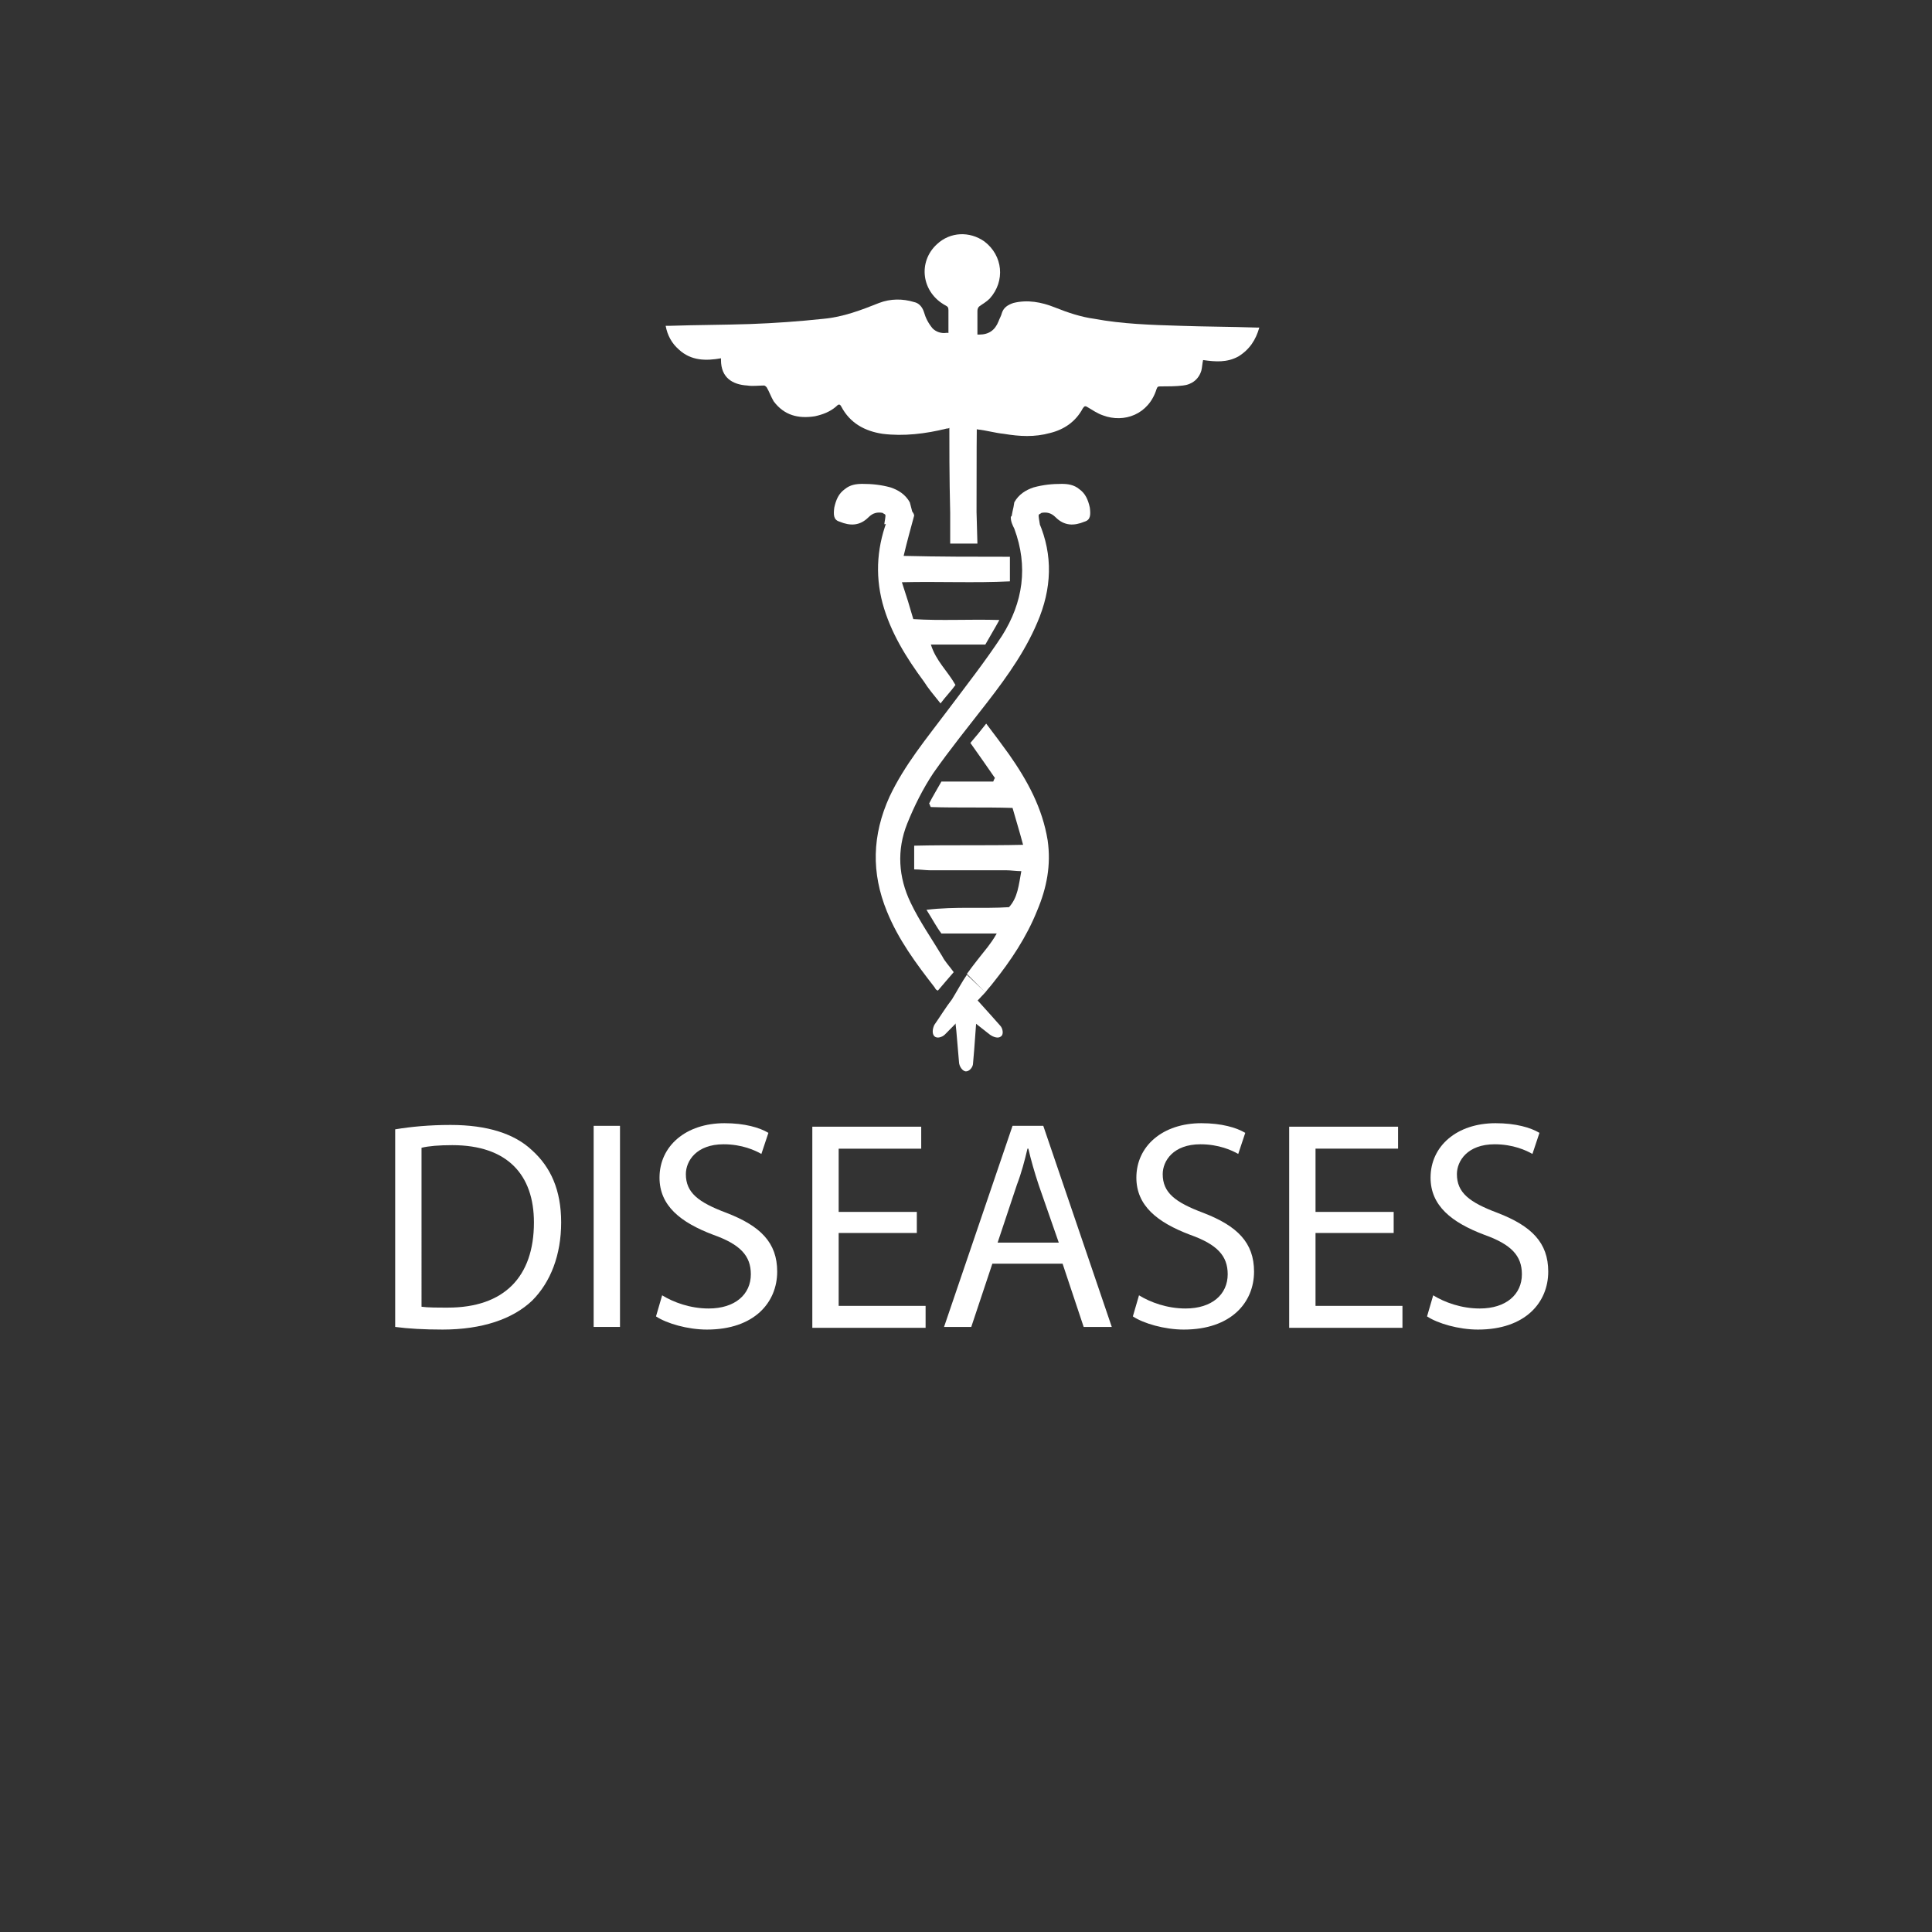 <?xml version="1.0" encoding="utf-8"?>
<!-- Generator: Adobe Illustrator 18.0.0, SVG Export Plug-In . SVG Version: 6.00 Build 0)  -->
<!DOCTYPE svg PUBLIC "-//W3C//DTD SVG 1.1//EN" "http://www.w3.org/Graphics/SVG/1.1/DTD/svg11.dtd">
<svg version="1.1" id="Layer_1" xmlns="http://www.w3.org/2000/svg" xmlns:xlink="http://www.w3.org/1999/xlink" x="0px" y="0px"
	 viewBox="0 0 220 220" enable-background="new 0 0 220 220" xml:space="preserve">
<rect x="0" y="0" width="220" height="220" fill="#333333" stroke="none"/>
<g>
	<path fill="#FFFFFF" d="M45,128.6c1.8-0.3,3.9-0.5,6.3-0.5c4.2,0,7.3,1,9.3,2.9c2.1,1.9,3.3,4.5,3.3,8.2c0,3.7-1.2,6.8-3.3,8.9
		c-2.2,2.1-5.7,3.3-10.2,3.3c-2.1,0-3.9-0.1-5.4-0.3V128.6z M48,148.8c0.7,0.1,1.8,0.1,3,0.1c6.4,0,9.8-3.5,9.8-9.7
		c0-5.4-3-8.8-9.3-8.8c-1.5,0-2.7,0.1-3.5,0.3V148.8z"/>
	<path fill="#FFFFFF" d="M70.6,128.2v22.9h-3v-22.9H70.6z"/>
	<path fill="#FFFFFF" d="M75.4,147.5c1.3,0.8,3.2,1.5,5.3,1.5c3,0,4.8-1.6,4.8-3.9c0-2.1-1.2-3.4-4.3-4.5c-3.7-1.4-6.1-3.3-6.1-6.5
		c0-3.6,3-6.2,7.4-6.2c2.3,0,4,0.5,5,1.1l-0.8,2.4c-0.7-0.4-2.2-1.1-4.3-1.1c-3.1,0-4.3,1.9-4.3,3.4c0,2.1,1.4,3.2,4.6,4.4
		c3.9,1.5,5.8,3.4,5.8,6.7c0,3.5-2.6,6.6-8,6.6c-2.2,0-4.6-0.7-5.8-1.5L75.4,147.5z"/>
	<path fill="#FFFFFF" d="M104.4,140.4h-8.9v8.3h9.9v2.5H92.5v-22.9h12.4v2.5h-9.4v7.2h8.9V140.4z"/>
	<path fill="#FFFFFF" d="M113,143.9l-2.4,7.2h-3.1l7.8-22.9h3.5l7.8,22.9h-3.2l-2.4-7.2H113z M120.6,141.6l-2.3-6.6
		c-0.5-1.5-0.9-2.9-1.2-4.2H117c-0.3,1.3-0.7,2.8-1.2,4.1l-2.2,6.6H120.6z"/>
	<path fill="#FFFFFF" d="M129.7,147.5c1.3,0.8,3.2,1.5,5.3,1.5c3,0,4.8-1.6,4.8-3.9c0-2.1-1.2-3.4-4.3-4.5c-3.7-1.4-6.1-3.3-6.1-6.5
		c0-3.6,3-6.2,7.4-6.2c2.3,0,4,0.5,5,1.1l-0.8,2.4c-0.7-0.4-2.2-1.1-4.3-1.1c-3.1,0-4.3,1.9-4.3,3.4c0,2.1,1.4,3.2,4.6,4.4
		c3.9,1.5,5.8,3.4,5.8,6.7c0,3.5-2.6,6.6-8,6.6c-2.2,0-4.6-0.7-5.8-1.5L129.7,147.5z"/>
	<path fill="#FFFFFF" d="M158.7,140.4h-8.9v8.3h9.9v2.5h-12.9v-22.9h12.4v2.5h-9.4v7.2h8.9V140.4z"/>
	<path fill="#FFFFFF" d="M163.2,147.5c1.3,0.8,3.2,1.5,5.3,1.5c3,0,4.8-1.6,4.8-3.9c0-2.1-1.2-3.4-4.3-4.5c-3.7-1.4-6.1-3.3-6.1-6.5
		c0-3.6,3-6.2,7.4-6.2c2.3,0,4,0.5,5,1.1l-0.8,2.4c-0.7-0.4-2.2-1.1-4.3-1.1c-3.1,0-4.3,1.9-4.3,3.4c0,2.1,1.4,3.2,4.6,4.4
		c3.9,1.5,5.8,3.4,5.8,6.7c0,3.5-2.6,6.6-8,6.6c-2.2,0-4.6-0.7-5.8-1.5L163.2,147.5z"/>
</g>
<g>
	<path fill="#FFFFFF" d="M111.3,61.9l-0.1-3.6c0-4.9,0-9.9,0.1-14.8c0-2.7,0-5.3,0-8c0-0.2,0-0.4,0.2-0.6c0.4-0.3,0.8-0.5,1.2-0.9
		c1.8-2,1.5-4.9-0.6-6.5c-1.7-1.2-3.9-1.1-5.4,0.3c-2.2,2-1.8,5.5,1,7c0.2,0.1,0.3,0.2,0.3,0.5c0,1.1,0,2.1,0,3.2
		c0,2.8,0,5.5,0.1,8.3c0,3.9,0,7.7,0.1,11.6c0,0.2,0,0.5,0,0.7l0,2.8h3.3"/>
	<path fill="#FFFFFF" d="M143.1,37.3c0.1,0,0.2,0,0.3,0c-0.4,1.4-1.1,2.5-2.4,3.3c-1.3,0.7-2.6,0.6-4,0.4c-0.1,0.4-0.1,0.8-0.2,1.2
		c-0.3,1-1.1,1.6-2.1,1.7c-0.8,0.1-1.7,0.1-2.5,0.1c-0.3,0-0.4,0-0.5,0.3c-0.9,2.9-3.7,3.9-6.1,3c-0.6-0.2-1.2-0.6-1.7-0.9
		c-0.3-0.2-0.4-0.2-0.6,0.1c-0.8,1.5-2.1,2.4-3.7,2.8c-1.8,0.5-3.5,0.4-5.3,0.1c-1-0.1-2-0.4-3-0.5c-0.3-0.1-0.4-0.2-0.4-0.5
		c0-3,0-6,0-9c0-0.4,0-0.8,0.1-1.3c0.2,0,0.3,0,0.5,0c1.1,0,1.8-0.5,2.2-1.5c0.1-0.3,0.3-0.6,0.4-1c0.2-0.6,0.7-0.9,1.3-1.1
		c1.6-0.4,3.2-0.1,4.7,0.5c1.5,0.6,3,1.1,4.5,1.3c3.2,0.6,6.5,0.7,9.8,0.8C137.2,37.2,140.1,37.2,143.1,37.3z"/>
	<path fill="#FFFFFF" d="M108.3,48.2c0,0.4-0.1,0.6-0.5,0.6c-2.4,0.6-4.9,0.9-7.3,0.6c-2-0.3-3.7-1.2-4.7-3.1
		c-0.2-0.4-0.4-0.2-0.6,0c-0.7,0.6-1.5,0.9-2.4,1.1c-1.9,0.3-3.5-0.1-4.7-1.7c-0.3-0.5-0.5-1.1-0.8-1.6c-0.1-0.1-0.2-0.2-0.3-0.2
		c-0.6,0-1.3,0.1-1.9,0c-1.7-0.1-3-0.9-3-2.9c0,0,0-0.1,0-0.2c-1.7,0.3-3.4,0.3-4.8-1c-0.8-0.7-1.3-1.6-1.5-2.7c0.2,0,0.4,0,0.5,0
		c3-0.1,6.1-0.1,9.1-0.2c2.8-0.1,5.6-0.3,8.4-0.6c2.2-0.2,4.3-1,6.3-1.8c1.3-0.5,2.7-0.5,4-0.1c0.5,0.1,0.9,0.5,1.1,1.1
		c0.2,0.7,0.5,1.3,1,1.9c0.4,0.4,1,0.6,1.6,0.5c0.4,0,0.5,0.1,0.5,0.5c0,1.9,0,3.7,0,5.6C108.2,45.4,108.3,46.8,108.3,48.2z"/>
	<path fill="#FFFFFF" d="M108.7,114.6l2.6,0.2c-0.2,2.1-0.3,4.2-0.5,6.3c0,0.4-0.4,0.9-0.8,0.9c-0.4,0-0.8-0.6-0.8-1.1
		c-0.1-1.2-0.2-2.4-0.3-3.5C108.8,116.5,108.7,115.5,108.7,114.6z"/>
	<path fill="#FFFFFF" d="M108.7,114.4l1-2.3c1.4,1.6,2.8,3.1,4.2,4.7c0.3,0.3,0.4,1,0.1,1.2c-0.3,0.3-0.9,0.1-1.3-0.2
		c-0.9-0.7-1.9-1.5-2.8-2.2C109.1,115,109.4,115,108.7,114.4z"/>
	<g>
		<g>
			<path fill="#FFFFFF" d="M115.2,59l3.2,0.7c0-0.2-0.2-1-0.1-1.1c0.1-0.1,0.2-0.1,0.3-0.2c0.6-0.1,1.1,0,1.6,0.5c1,1,2.1,1,3.3,0.5
				c0.7-0.2,0.7-0.8,0.6-1.6c-0.2-0.9-0.5-1.6-1.2-2.1c-0.6-0.5-1.3-0.6-2-0.6c-1.1,0-2.1,0.1-3.2,0.4c-0.9,0.3-1.7,0.8-2.2,1.7
				C115.4,58,115.2,58.4,115.2,59z"/>
			<path fill="#FFFFFF" d="M118,58.8c1.8,3.7,1.9,7.5,0.4,11.4c-1.4,3.6-3.6,6.7-6,9.8c-2.1,2.7-4.2,5.3-6.1,8
				c-1.2,1.8-2.2,3.8-3,5.8c-1.2,3-1,6.1,0.4,9c1,2.1,2.4,4.1,3.6,6.1c0.3,0.6,0.8,1.1,1.3,1.8c-0.6,0.7-1.3,1.5-1.8,2.1
				c-0.3-0.1-0.3-0.3-0.4-0.4c-2.1-2.7-4.1-5.4-5.4-8.6c-1.8-4.4-1.7-8.7,0.3-13.1c1.7-3.6,4.2-6.6,6.6-9.8c2.1-2.8,4.3-5.6,6.2-8.5
				c2.4-3.8,3-7.9,1.4-12.2c-0.2-0.4-0.4-0.8-0.4-1.3C115.1,58.5,117,58.4,118,58.8z"/>
		</g>
		<path fill="#FFFFFF" d="M103.9,58.9c-0.1,0.4-3.2,0.8-3.2,0.8c0-0.2,0.2-1,0.1-1.1c-0.1-0.1-0.2-0.1-0.3-0.2
			c-0.6-0.1-1.1,0-1.6,0.5c-1,1-2.1,1-3.3,0.5c-0.7-0.2-0.7-0.8-0.6-1.6c0.2-0.9,0.5-1.6,1.2-2.1c0.6-0.5,1.3-0.6,2-0.6
			c1.1,0,2.1,0.1,3.2,0.4c0.9,0.3,1.7,0.8,2.2,1.7C103.8,58,104,58.5,103.9,58.9z"/>
		<path fill="#FFFFFF" d="M115,63.4c0,1,0,1.8,0,2.8c-4,0.2-8.1,0-12.3,0.1c0.5,1.5,0.9,2.8,1.3,4.2c3.2,0.2,6.3,0,9.8,0.1
			c-0.6,1.1-1.1,1.9-1.6,2.8c-2,0-4,0-6.2,0c0.6,1.9,1.9,3,2.8,4.6c-0.5,0.7-1.1,1.3-1.7,2.1c-0.8-1-1.4-1.7-1.9-2.5
			c-2-2.7-3.8-5.6-4.7-8.9c-0.9-3.4-0.6-6.7,0.7-9.9c1-0.6,2.7-1.2,2.9-0.1c-0.4,1.5-0.8,2.9-1.2,4.6
			C106.9,63.4,110.9,63.4,115,63.4z"/>
	</g>
	<path fill="#FFFFFF" d="M112.2,113c0.3-0.4,0.6-0.7,0.9-1.1c2-2.5,3.8-5.2,5-8.2c1.1-2.6,1.6-5.2,1.2-8c-0.6-3.7-2.3-6.8-4.4-9.8
		c-0.8-1.1-1.6-2.2-2.6-3.5c-0.7,0.9-1.2,1.5-1.8,2.2c1,1.4,1.9,2.7,2.8,4c-0.1,0.1-0.1,0.2-0.2,0.4c-1.9,0-3.9,0-5.9,0
		c-0.5,0.9-1,1.7-1.4,2.5c0.1,0.1,0.1,0.3,0.2,0.4c3,0.1,6,0,9.3,0.1c0.4,1.4,0.8,2.7,1.2,4.2c-4.3,0.1-8.3,0-12.4,0.1
		c0,1,0,1.8,0,2.7c0.7,0,1.3,0.1,1.8,0.1c2.9,0,5.8,0,8.7,0c0.5,0,1.1,0.1,1.7,0.1c-0.3,1.6-0.4,3-1.4,4.1c-3,0.2-6-0.1-9.4,0.3
		c0.7,1.1,1.1,1.9,1.7,2.7c2.1,0,4.1,0,6.3,0c-0.4,0.7-0.7,1.1-1,1.5c-0.8,1-1.6,2-2.4,3.1L112.2,113c-1.4,1.5-3.1,3.3-4.6,4.8
		c-0.3,0.3-0.9,0.5-1.2,0.2c-0.3-0.3-0.2-0.9,0-1.3c0.7-1,1.3-2,2-2.9c0.5-0.8,1.2-2.1,1.7-2.8L112.2,113z"/>
</g>
</svg>
